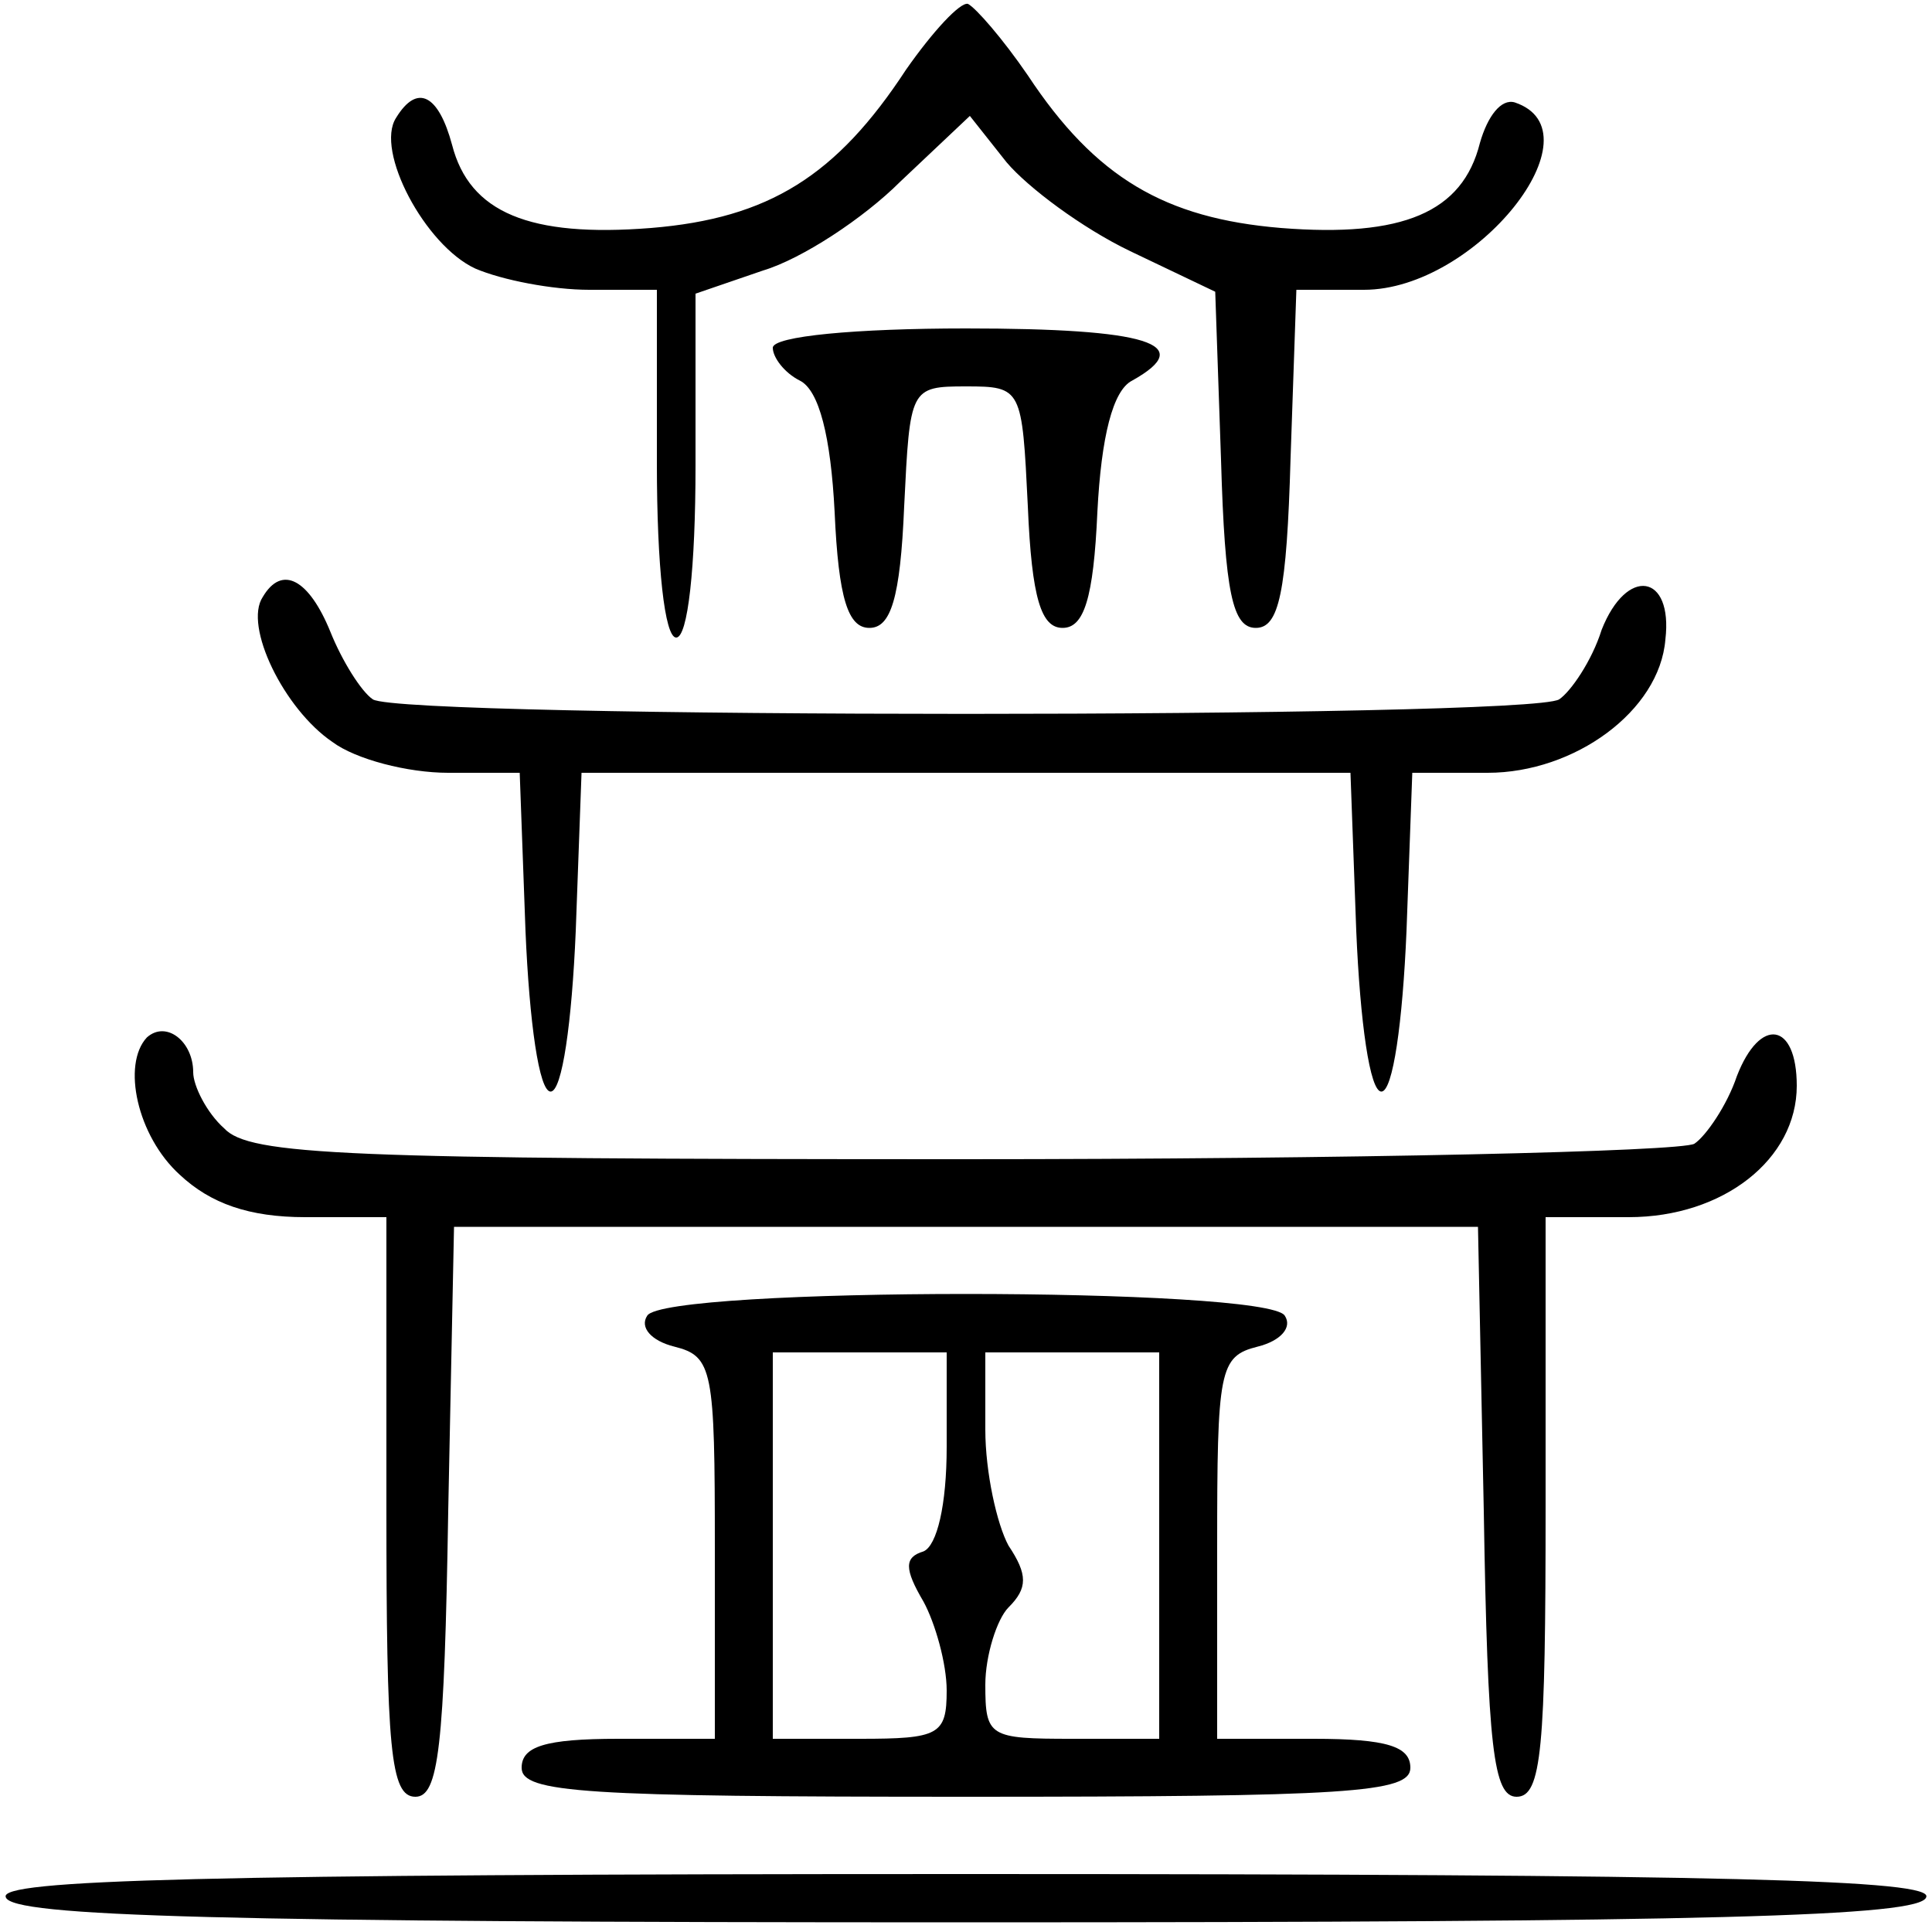 <?xml version="1.0" standalone="no"?>
<!DOCTYPE svg PUBLIC "-//W3C//DTD SVG 20010904//EN"
 "http://www.w3.org/TR/2001/REC-SVG-20010904/DTD/svg10.dtd">
<svg version="1.0" xmlns="http://www.w3.org/2000/svg"
 width="100pt" height="100pt" viewBox="0 0 100 100"
 preserveAspectRatio="xMidYMid meet">
<g transform="translate(0,100) scale(0.1,-0.1)"
fill="#000000" stroke="none">
<path d="M469 964 c-36 -55 -71 -77 -132 -82 -63 -5 -94 8 -103 43 -7 26 -18
32 -29 14 -11 -17 15 -66 41 -78 14 -6 40 -11 59 -11 l35 0 0 -90 c0 -53 4
-90 10 -90 6 0 10 36 10 89 l0 89 35 12 c20 6 52 27 71 46 l36 34 19 -24 c11
-13 39 -34 64 -46 l44 -21 3 -87 c2 -69 6 -87 18 -87 12 0 16 18 18 88 l3 87
35 0 c58 0 123 82 78 97 -7 2 -14 -7 -18 -21 -9 -36 -40 -49 -103 -44 -60 5
-96 26 -131 79 -13 19 -27 35 -31 37 -4 1 -18 -14 -32 -34z"/>
<path d="M400 820 c0 -5 6 -13 14 -17 10 -5 16 -29 18 -68 2 -45 7 -60 18 -60
11 0 16 15 18 63 3 61 3 62 32 62 29 0 29 -1 32 -62 2 -48 7 -63 18 -63 11 0
16 15 18 60 2 39 8 63 18 68 34 19 8 27 -86 27 -57 0 -100 -4 -100 -10z"/>
<path d="M136 691 c-10 -15 11 -58 36 -75 12 -9 39 -16 60 -16 l37 0 3 -82 c2
-47 7 -83 13 -83 6 0 11 36 13 83 l3 82 199 0 199 0 3 -82 c2 -47 7 -83 13
-83 6 0 11 36 13 83 l3 82 39 0 c45 0 89 32 92 69 4 34 -20 38 -33 5 -5 -16
-16 -32 -22 -36 -16 -10 -598 -10 -614 0 -6 4 -16 20 -22 35 -11 27 -25 35
-35 18z"/>
<path d="M76 463 c-13 -14 -5 -51 17 -71 16 -15 36 -22 65 -22 l42 0 0 -150
c0 -125 2 -150 15 -150 12 0 15 25 17 148 l3 147 265 0 265 0 3 -147 c2 -123
5 -148 17 -148 13 0 15 25 15 150 l0 150 43 0 c49 0 87 30 87 68 0 33 -19 36
-31 5 -5 -15 -16 -31 -22 -35 -7 -4 -177 -8 -379 -8 -320 0 -369 2 -382 16 -9
8 -16 22 -16 29 0 16 -14 27 -24 18z"/>
<path d="M335 319 c-4 -6 2 -13 14 -16 20 -5 21 -12 21 -104 l0 -99 -50 0
c-38 0 -50 -4 -50 -15 0 -13 32 -15 230 -15 198 0 230 2 230 15 0 11 -12 15
-50 15 l-50 0 0 99 c0 92 1 99 21 104 12 3 18 10 14 16 -9 15 -321 15 -330 0z
m155 -68 c0 -30 -5 -51 -12 -54 -10 -3 -10 -9 0 -26 6 -11 12 -32 12 -46 0
-23 -4 -25 -45 -25 l-45 0 0 100 0 100 45 0 45 0 0 -49z m110 -51 l0 -100 -45
0 c-43 0 -45 1 -45 28 0 15 6 34 12 40 10 10 10 17 0 32 -6 11 -12 38 -12 60
l0 40 45 0 45 0 0 -100z"/>
<path d="M3 18 c3 -10 111 -13 497 -13 386 0 494 3 497 13 4 9 -100 12 -497
12 -397 0 -501 -3 -497 -12z"/>
</g>
</svg>
